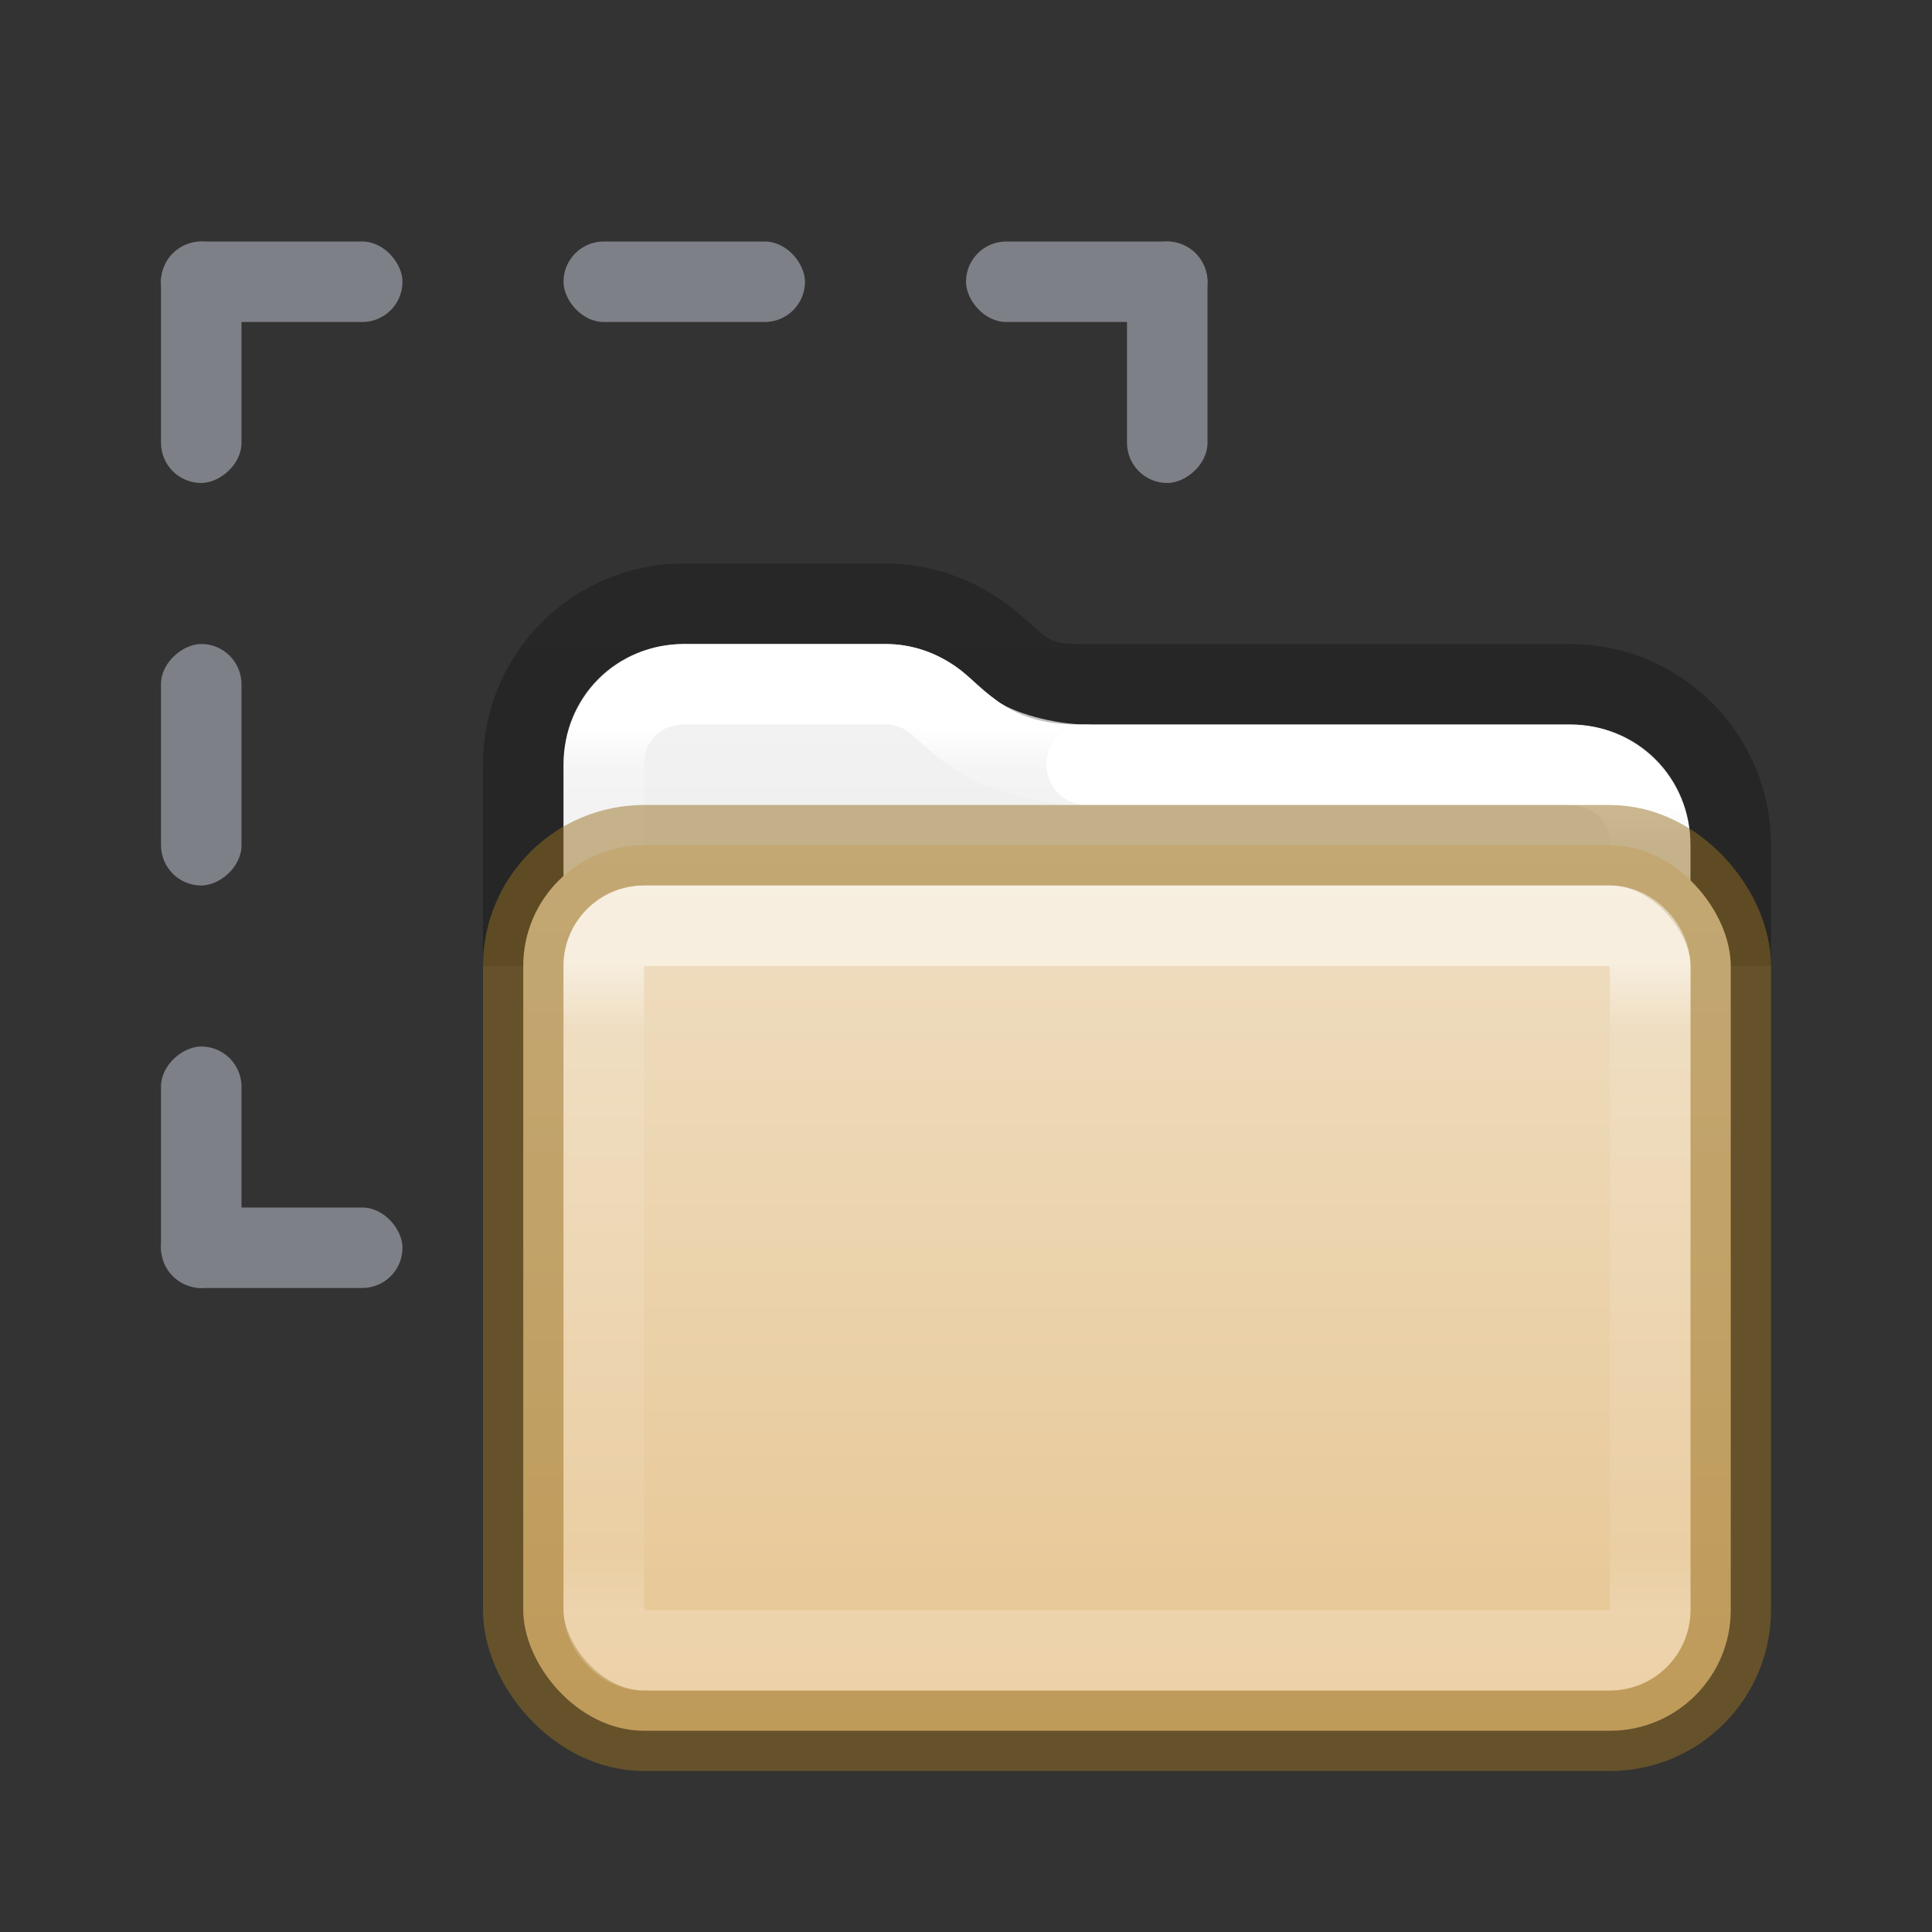<?xml version="1.0" encoding="UTF-8" standalone="no"?>
<svg
   id="svg2"
   height="24"
   width="24"
   version="1.0"
   sodipodi:docname="folder-move.svg"
   inkscape:version="1.2.2 (b0a8486541, 2022-12-01)"
   xmlns:inkscape="http://www.inkscape.org/namespaces/inkscape"
   xmlns:sodipodi="http://sodipodi.sourceforge.net/DTD/sodipodi-0.dtd"
   xmlns:xlink="http://www.w3.org/1999/xlink"
   xmlns="http://www.w3.org/2000/svg"
   xmlns:svg="http://www.w3.org/2000/svg"
   xmlns:rdf="http://www.w3.org/1999/02/22-rdf-syntax-ns#"
   xmlns:cc="http://creativecommons.org/ns#"
   xmlns:dc="http://purl.org/dc/elements/1.1/">
  <rect width="100%" height="100%" fill="#333333" stroke="none"/>
  <sodipodi:namedview
     id="namedview1025"
     pagecolor="#ffffff"
     bordercolor="#000000"
     borderopacity="0.25"
     inkscape:showpageshadow="2"
     inkscape:pageopacity="0.0"
     inkscape:pagecheckerboard="0"
     inkscape:deskcolor="#d1d1d1"
     showgrid="false"
     inkscape:zoom="25.043365"
     inkscape:cx="9.7231344"
     inkscape:cy="10.721403"
     inkscape:window-width="1427"
     inkscape:window-height="976"
     inkscape:window-x="984"
     inkscape:window-y="29"
     inkscape:window-maximized="0"
     inkscape:current-layer="svg2" />
  <defs
     id="defs4">
    <linearGradient
       id="linearGradient4632-0-6-4-4-4">
      <stop
         id="stop4634-4-4-7-4"
         style="stop-color:#efdfc4;stop-opacity:1"
         offset="0" />
      <stop
         id="stop4636-3-1-5-9"
         style="stop-color:#e7c591;stop-opacity:1"
         offset="1" />
    </linearGradient>
    <linearGradient
       x1="24"
       y1="7.539"
       x2="24"
       y2="40.45"
       id="linearGradient3304-3"
       xlink:href="#linearGradient1236"
       gradientUnits="userSpaceOnUse"
       gradientTransform="matrix(0.351,0,0,0.243,-0.639,-9.194)" />
    <linearGradient
       id="linearGradient1236">
      <stop
         id="stop1228"
         style="stop-color:#ffffff;stop-opacity:1"
         offset="0" />
      <stop
         id="stop1230"
         style="stop-color:#ffffff;stop-opacity:0.235"
         offset="0.095" />
      <stop
         id="stop1232"
         style="stop-color:#ffffff;stop-opacity:0.157"
         offset="0.907" />
      <stop
         id="stop1234"
         style="stop-color:#ffffff;stop-opacity:0.392"
         offset="1" />
    </linearGradient>
    <linearGradient
       gradientTransform="matrix(0.582,0,0,0.543,106.609,-41.157)"
       gradientUnits="userSpaceOnUse"
       xlink:href="#linearGradient4632-0-6-4-4-4"
       id="linearGradient5954-6"
       y2="79.792"
       x2="-162.679"
       y1="59.522"
       x1="-162.679" />
    <linearGradient
       xlink:href="#linearGradient3104-6"
       id="linearGradient2140"
       gradientUnits="userSpaceOnUse"
       gradientTransform="matrix(0.373,0,0,0.895,-16.224,-36.017)"
       x1="56.408"
       y1="42.392"
       x2="56.408"
       y2="26.596" />
    <linearGradient
       id="linearGradient3104-6">
      <stop
         offset="0"
         style="stop-color:#000000;stop-opacity:0.32;"
         id="stop3106-3" />
      <stop
         offset="1"
         style="stop-color:#000000;stop-opacity:0.24;"
         id="stop3108-9" />
    </linearGradient>
    <linearGradient
       x1="12.296"
       y1="7.273"
       x2="12.296"
       y2="40.591"
       id="linearGradient3304"
       xlink:href="#linearGradient3924-4-8"
       gradientUnits="userSpaceOnUse"
       gradientTransform="matrix(0.298,0,0,0.297,0.653,-12.496)" />
    <linearGradient
       id="linearGradient3924-4-8">
      <stop
         id="stop3926-0-4"
         style="stop-color:#ffffff;stop-opacity:1"
         offset="0" />
      <stop
         id="stop3928-6-8"
         style="stop-color:#ffffff;stop-opacity:0.235"
         offset="0.057" />
      <stop
         id="stop3930-2-1"
         style="stop-color:#ffffff;stop-opacity:0.157"
         offset="0.951" />
      <stop
         id="stop3932-9-0"
         style="stop-color:#ffffff;stop-opacity:0.392"
         offset="1" />
    </linearGradient>
    <linearGradient
       x1="33.011"
       y1="10.567"
       x2="33.011"
       y2="40.908"
       id="linearGradient3304-5"
       xlink:href="#linearGradient3924-4-8"
       gradientUnits="userSpaceOnUse"
       gradientTransform="matrix(0.298,0,0,0.297,0.653,-12.496)" />
    <linearGradient
       xlink:href="#linearGradient3600-9-51"
       id="linearGradient2184"
       gradientUnits="userSpaceOnUse"
       gradientTransform="matrix(0.358,0,0,0.295,-18.692,-12.781)"
       x1="74.839"
       y1="4.536"
       x2="74.839"
       y2="49.779" />
    <linearGradient
       id="linearGradient3600-9-51">
      <stop
         offset="0"
         style="stop-color:#f4f4f4;stop-opacity:1"
         id="stop3602-0-0" />
      <stop
         offset="1"
         style="stop-color:#dbdbdb;stop-opacity:1"
         id="stop3604-9-04" />
    </linearGradient>
  </defs>
  <g
     id="g1604"
     transform="translate(6.207,19.356)">
    <path
       id="rect5505-21-1-7-2-9-5"
       style="color:#000000;font-variation-settings:normal;display:inline;overflow:visible;visibility:visible;vector-effect:none;fill:url(#linearGradient2184);fill-opacity:1;fill-rule:nonzero;stroke:none;stroke-width:1;stroke-linecap:butt;stroke-linejoin:miter;stroke-miterlimit:4;stroke-dasharray:none;stroke-dashoffset:0;stroke-opacity:1;-inkscape-stroke:none;marker:none;enable-background:accumulate;stop-color:#000000"
       d="m 2.293,-11.356 c -0.052,0 -0.103,0.003 -0.154,0.008 -0.101,0.01 -0.199,0.029 -0.293,0.059 -0.47,0.146 -0.841,0.516 -0.986,0.986 -0.029,0.094 -0.048,0.192 -0.059,0.293 -0.005,0.051 -0.008,0.102 -0.008,0.154 v 2.5 6 H 14.793 v -6 -1.5 c 0,-0.84 -0.66,-1.5 -1.5,-1.5 H 7.18 c -0.418,0 -0.76,-0.123 -0.99,-0.287 -0.23,-0.164 -0.345,-0.307 -0.516,-0.428 -0.254,-0.179 -0.553,-0.285 -0.881,-0.285 z"
       sodipodi:nodetypes="scssssccccsssssss" />
    <path
       id="rect5505-21-2-8-2-9"
       style="color:#000000;font-variation-settings:normal;display:inline;overflow:visible;visibility:visible;vector-effect:none;fill:none;fill-opacity:1;stroke:url(#linearGradient3304-5);stroke-width:1;stroke-linecap:round;stroke-linejoin:round;stroke-miterlimit:4;stroke-dasharray:none;stroke-dashoffset:0;stroke-opacity:1;-inkscape-stroke:none;marker:none;enable-background:accumulate;stop-color:#000000"
       d="m 14.293,-8.356 v -0.5 c 0,-0.569 -0.431,-1 -1,-1 H 7.293"
       sodipodi:nodetypes="cssc" />
    <path
       id="rect5505-21-2-8-2"
       style="color:#000000;font-variation-settings:normal;display:inline;overflow:visible;visibility:visible;vector-effect:none;fill:none;fill-opacity:1;stroke:url(#linearGradient3304);stroke-width:1;stroke-linecap:round;stroke-linejoin:round;stroke-miterlimit:4;stroke-dasharray:none;stroke-dashoffset:0;stroke-opacity:1;-inkscape-stroke:none;marker:none;enable-background:accumulate;stop-color:#000000"
       d="m 7.293,-9.856 c -0.494,0 -1.102,-0.169 -1.399,-0.381 -0.297,-0.212 -0.392,-0.341 -0.512,-0.426 -0.176,-0.124 -0.372,-0.193 -0.589,-0.193 h -2.5 c -0.57,0 -1,0.431 -1,1 v 1.5"
       sodipodi:nodetypes="csssssc" />
    <path
       id="rect5505-21-2-8"
       style="color:#000000;font-variation-settings:normal;display:inline;overflow:visible;visibility:visible;vector-effect:none;fill:none;fill-opacity:1;stroke:url(#linearGradient2140);stroke-width:1;stroke-linecap:butt;stroke-linejoin:round;stroke-miterlimit:4;stroke-dasharray:none;stroke-dashoffset:0;stroke-opacity:1;-inkscape-stroke:none;marker:none;enable-background:accumulate;stop-color:#000000"
       d="m 15.293,-7.356 v -1.5 c 0,-1.108 -0.892,-2 -2,-2 H 7.179 c -0.684,0 -0.774,-0.311 -1.217,-0.623 -0.331,-0.233 -0.733,-0.377 -1.17,-0.377 h -2.5 c -1.108,0 -2,0.892 -2,2 v 2.5"
       sodipodi:nodetypes="csscssssc" />
    <rect
       width="15"
       height="11"
       rx="1.5"
       ry="1.5"
       x="0.293"
       y="-8.856"
       id="rect5505-21-2"
       style="color:#000000;font-variation-settings:normal;display:inline;overflow:visible;visibility:visible;vector-effect:none;fill:url(#linearGradient5954-6);fill-opacity:1;fill-rule:nonzero;stroke:#987124;stroke-width:1;stroke-linecap:butt;stroke-linejoin:round;stroke-miterlimit:4;stroke-dasharray:none;stroke-dashoffset:0;stroke-opacity:0.498;-inkscape-stroke:none;marker:none;enable-background:accumulate;stop-color:#000000" />
    <rect
       width="13"
       height="9"
       x="1.293"
       y="-7.856"
       id="rect6741-0-3-5-5"
       style="opacity:0.5;fill:none;stroke:url(#linearGradient3304-3);stroke-width:1;stroke-linecap:round;stroke-linejoin:round;stroke-miterlimit:4;stroke-dasharray:none;stroke-dashoffset:0;stroke-opacity:1"
       rx="0.5"
       ry="0.5" />
  </g>
  <rect
     style="opacity:1;fill:#7e8087;fill-opacity:1;fill-rule:evenodd;stroke:none;stroke-width:1;stroke-linecap:round;stroke-linejoin:round;-inkscape-stroke:none;paint-order:markers fill stroke;stop-color:#000000"
     id="rect2051"
     width="3"
     height="1"
     x="2"
     y="3"
     rx="0.5"
     ry="0.5" />
  <rect
     style="opacity:1;fill:#7e8087;fill-opacity:1;fill-rule:evenodd;stroke:none;stroke-width:1;stroke-linecap:round;stroke-linejoin:round;-inkscape-stroke:none;paint-order:markers fill stroke;stop-color:#000000"
     id="rect2676"
     width="3"
     height="1"
     x="3"
     y="-3"
     rx="0.5"
     ry="0.5"
     transform="rotate(90)" />
  <rect
     style="opacity:1;fill:#7e8087;fill-opacity:1;fill-rule:evenodd;stroke:none;stroke-width:1;stroke-linecap:round;stroke-linejoin:round;-inkscape-stroke:none;paint-order:markers fill stroke;stop-color:#000000"
     id="rect2678"
     width="3"
     height="1"
     x="8"
     y="-3"
     rx="0.5"
     ry="0.5"
     transform="rotate(90)" />
  <rect
     style="opacity:1;fill:#7e8087;fill-opacity:1;fill-rule:evenodd;stroke:none;stroke-width:1;stroke-linecap:round;stroke-linejoin:round;-inkscape-stroke:none;paint-order:markers fill stroke;stop-color:#000000"
     id="rect2686"
     width="3"
     height="1"
     x="-15"
     y="-4"
     rx="0.5"
     ry="0.5"
     transform="scale(-1)" />
  <rect
     style="opacity:1;fill:#7e8087;fill-opacity:1;fill-rule:evenodd;stroke:none;stroke-width:1;stroke-linecap:round;stroke-linejoin:round;-inkscape-stroke:none;paint-order:markers fill stroke;stop-color:#000000"
     id="rect2688"
     width="3"
     height="1"
     x="-10"
     y="-4"
     rx="0.5"
     ry="0.5"
     transform="scale(-1)" />
  <rect
     style="opacity:1;fill:#7e8087;fill-opacity:1;fill-rule:evenodd;stroke:none;stroke-width:1;stroke-linecap:round;stroke-linejoin:round;-inkscape-stroke:none;paint-order:markers fill stroke;stop-color:#000000"
     id="rect2694"
     width="3"
     height="1"
     x="-6"
     y="14"
     rx="0.5"
     ry="0.5"
     transform="rotate(-90)" />
  <rect
     style="opacity:1;fill:#7e8087;fill-opacity:1;fill-rule:evenodd;stroke:none;stroke-width:1;stroke-linecap:round;stroke-linejoin:round;-inkscape-stroke:none;paint-order:markers fill stroke;stop-color:#000000"
     id="rect9629"
     width="3"
     height="1"
     x="13"
     y="-3"
     rx="0.5"
     ry="0.5"
     transform="rotate(90)" />
  <rect
     style="opacity:1;fill:#7e8087;fill-opacity:1;fill-rule:evenodd;stroke:none;stroke-width:1;stroke-linecap:round;stroke-linejoin:round;-inkscape-stroke:none;paint-order:markers fill stroke;stop-color:#000000"
     id="rect9631"
     width="3"
     height="1"
     x="-5"
     y="-16"
     rx="0.5"
     ry="0.5"
     transform="scale(-1)" />
</svg>
